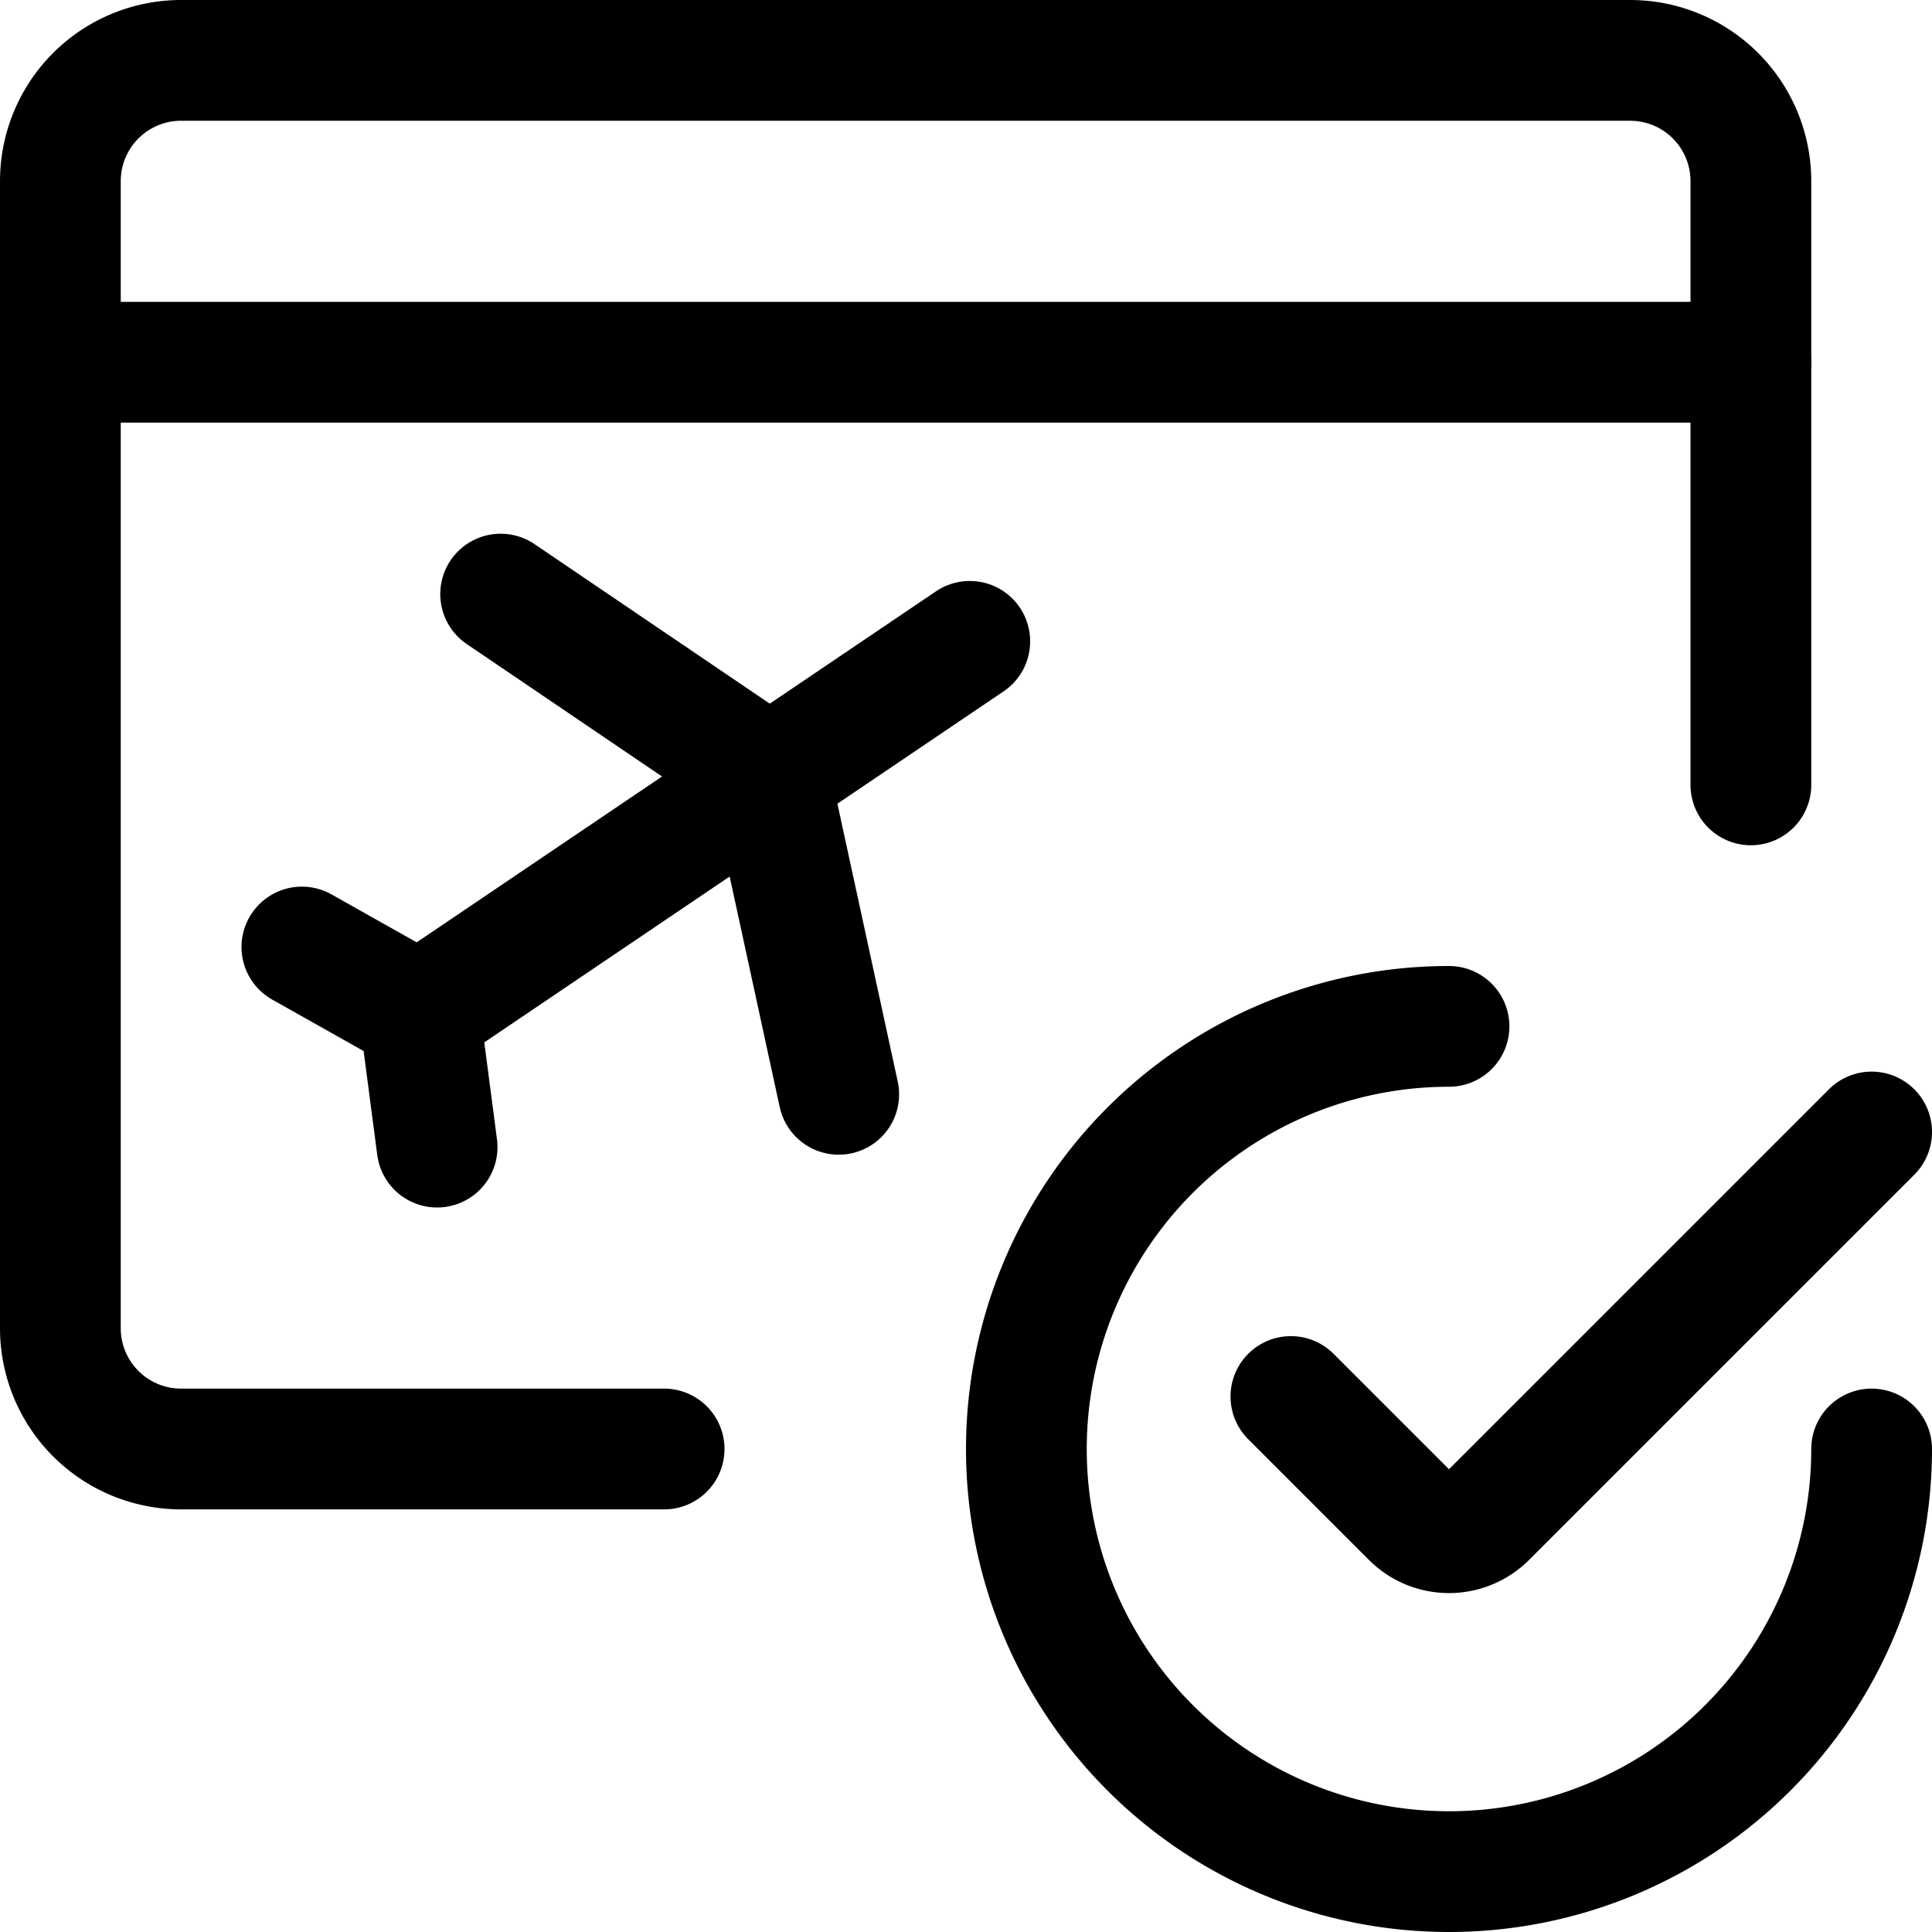 <svg xmlns="http://www.w3.org/2000/svg" viewBox="0 0 24 24"><defs><style>.a{fill:none;stroke:#000;stroke-linecap:round;stroke-linejoin:round;stroke-width:1.5px;}</style></defs><title>plane-boarding-pass-check</title><path class="a" d="M21.75,9.75V2.25a1.5,1.5,0,0,0-1.5-1.5h-18a1.5,1.5,0,0,0-1.5,1.5V16.5A1.5,1.5,0,0,0,2.25,18h6"/><path class="a" d="M23.25,18A5.25,5.25,0,1,1,18,12.75"/><path class="a" d="M23.25,14.062l-4.786,4.786a.657.657,0,0,1-.928,0l-1.5-1.5"/><line class="a" x1="12.047" y1="7.967" x2="5.212" y2="12.587"/><polyline class="a" points="6.219 7.38 9.562 9.647 10.419 13.594"/><polyline class="a" points="3.75 11.764 5.212 12.587 5.43 14.25"/><line class="a" x1="0.75" y1="4.5" x2="21.75" y2="4.5"/></svg>
